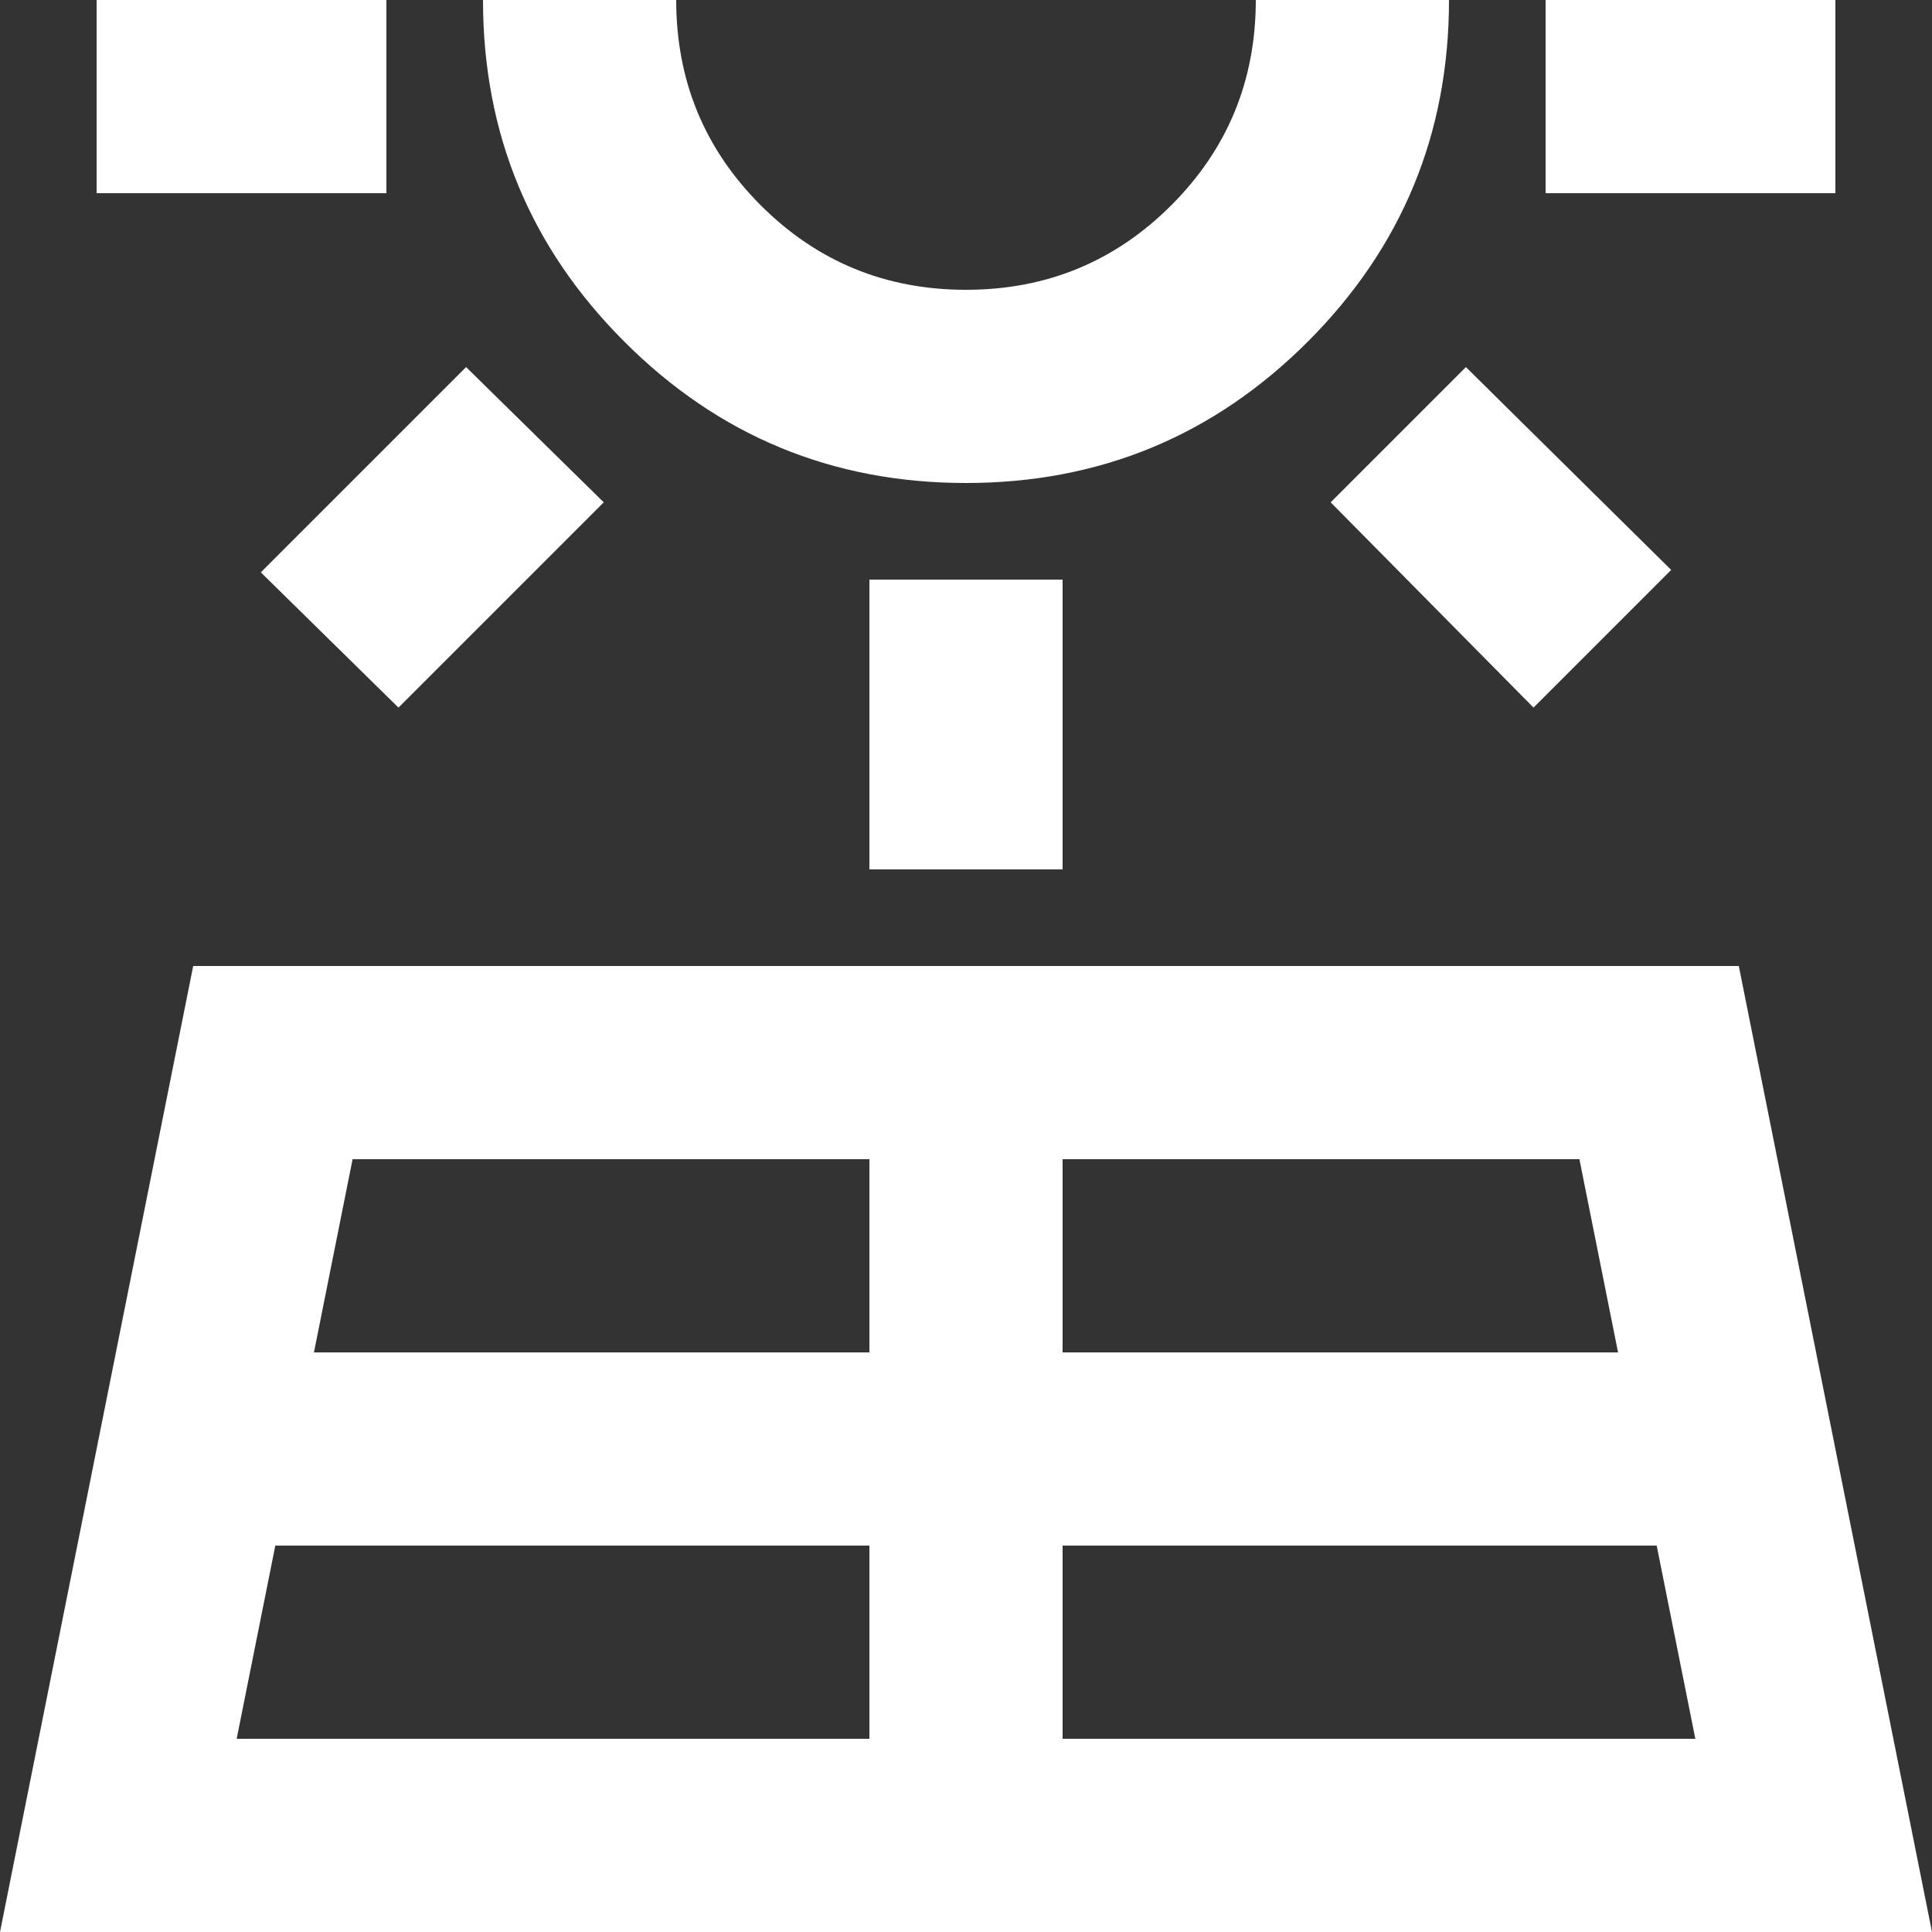 <?xml version="1.0" encoding="UTF-8" standalone="no"?><svg width='44' height='44' viewBox='0 0 44 44' fill='none' xmlns='http://www.w3.org/2000/svg'>
<rect x="0" y="0" width="44" height="44" fill="#333333" stroke="none"/>
<path d='M0 44L4.4 22H39.6L44 44H0ZM2.2 4.4V0H8.8V4.4H2.2ZM5.39 39.6H19.8V35.2H6.27L5.39 39.6ZM9.075 16.115L5.94 13.035L10.615 8.36L13.75 11.44L9.075 16.115ZM7.15 30.8H19.8V26.4H8.03L7.15 30.8ZM22 11C18.957 11 16.363 9.927 14.219 7.781C12.073 5.637 11 3.043 11 0H15.4C15.4 1.833 16.042 3.392 17.325 4.675C18.608 5.958 20.167 6.6 22 6.6C23.833 6.6 25.392 5.958 26.675 4.675C27.958 3.392 28.6 1.833 28.6 0H33C33 3.043 31.928 5.637 29.784 7.781C27.638 9.927 25.043 11 22 11ZM19.8 19.8V13.2H24.2V19.8H19.8ZM24.2 39.6H38.61L37.73 35.2H24.2V39.6ZM24.2 30.8H36.85L35.97 26.4H24.2V30.8ZM34.925 16.115L30.305 11.44L33.385 8.36L38.06 12.98L34.925 16.115ZM35.2 4.4V0H41.8V4.4H35.2Z' fill='white'/>
</svg>
